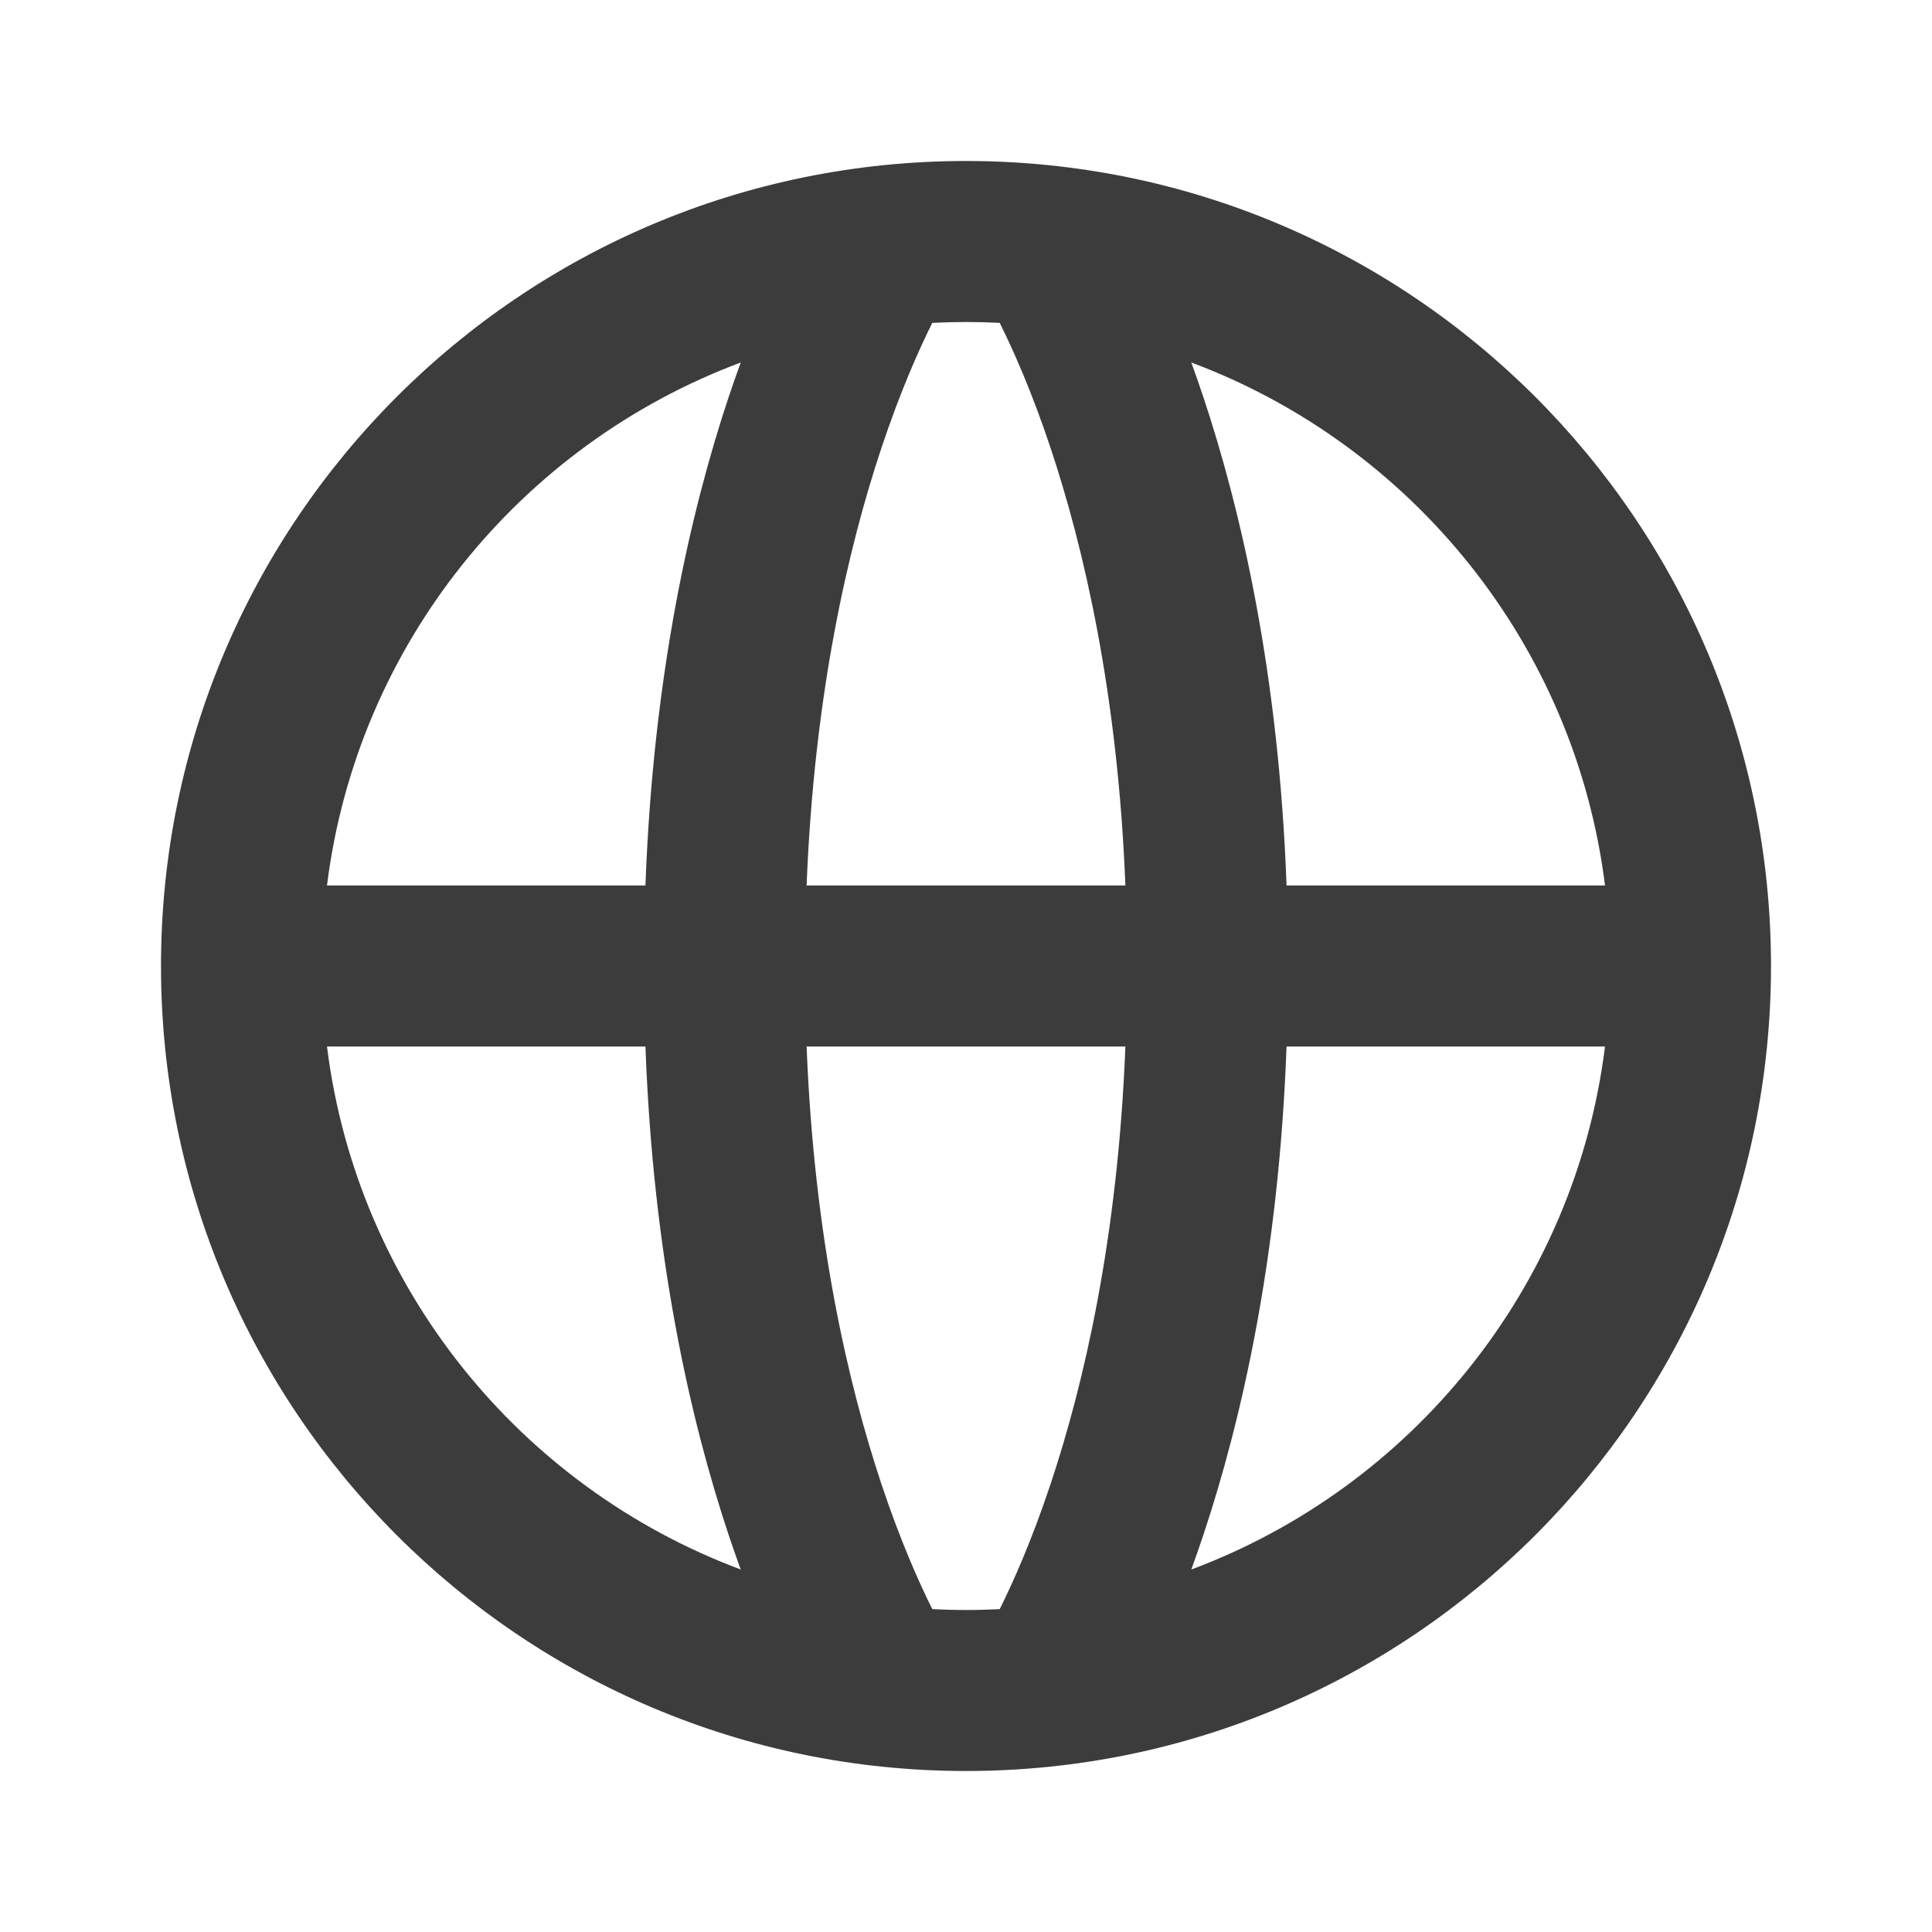 <svg width="24" height="24" viewBox="0 0 24 24" fill="none" xmlns="http://www.w3.org/2000/svg">
<rect width="24" height="24" fill="white"/>
<path fill-rule="evenodd" clip-rule="evenodd" d="M2.062 9C2.435 6.006 4.463 3.526 7.202 2.503C7.152 2.64 7.101 2.783 7.051 2.934C6.578 4.355 6.114 6.378 6.018 9H2.062ZM8.949 3.566C9.183 2.864 9.414 2.346 9.581 2.011C9.72 2.004 9.86 2 10 2C10.14 2 10.28 2.004 10.419 2.011C10.586 2.346 10.817 2.864 11.051 3.566C11.463 4.803 11.886 6.613 11.98 9H8.02C8.114 6.613 8.537 4.803 8.949 3.566ZM11.98 11H8.02C8.114 13.387 8.537 15.197 8.949 16.434C9.183 17.136 9.414 17.654 9.581 17.989C9.72 17.996 9.86 18 10 18C10.14 18 10.28 17.996 10.419 17.989C10.586 17.654 10.817 17.136 11.051 16.434C11.463 15.197 11.886 13.387 11.98 11ZM12.799 17.497C12.848 17.36 12.899 17.217 12.949 17.066C13.422 15.645 13.886 13.623 13.982 11H17.938C17.565 13.994 15.537 16.474 12.799 17.497ZM13.982 9C13.886 6.378 13.422 4.355 12.949 2.934C12.899 2.783 12.848 2.64 12.799 2.503C15.537 3.526 17.565 6.006 17.938 9H13.982ZM2.062 11H6.018C6.114 13.623 6.578 15.645 7.051 17.066C7.078 17.147 7.105 17.226 7.132 17.302C7.155 17.369 7.178 17.433 7.202 17.497C4.463 16.474 2.435 13.994 2.062 11ZM10 0C4.477 0 0 4.477 0 10C0 15.523 4.477 20 10 20C15.523 20 20 15.523 20 10C20 4.477 15.523 0 10 0Z" transform="translate(2 2)" fill="#0C0C0D" fill-opacity="0.8"/>
</svg>

